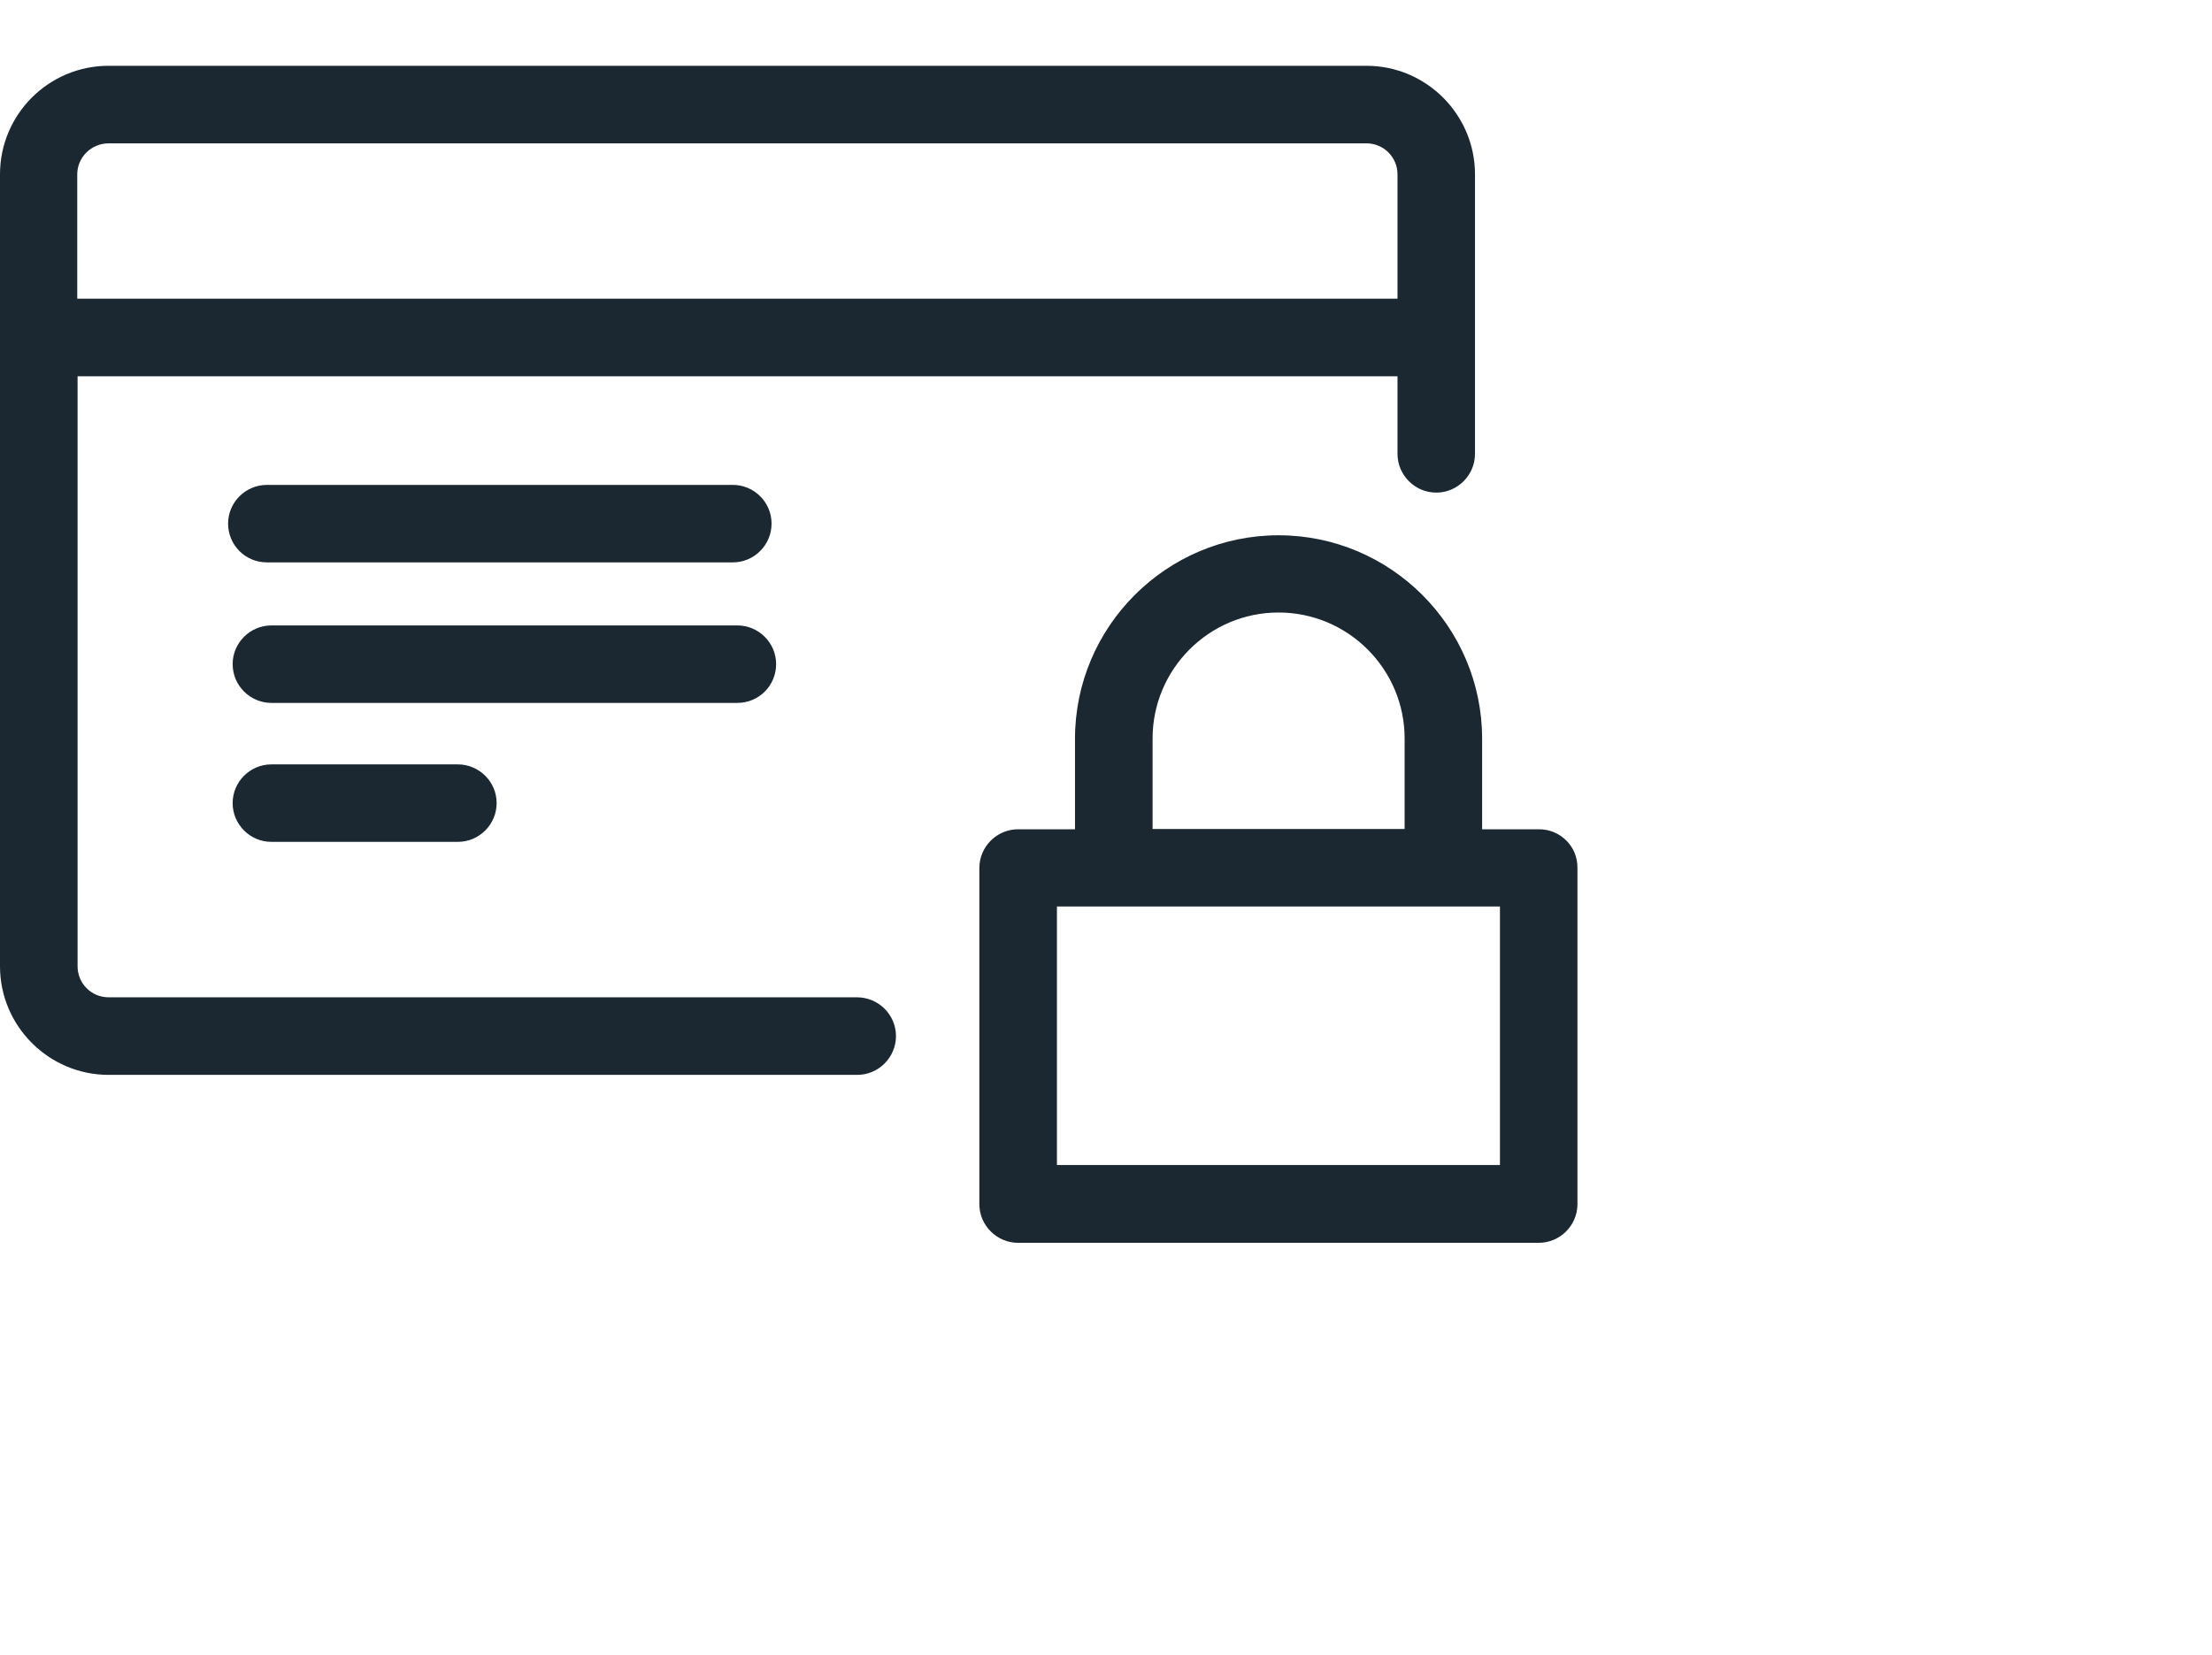 <svg 
 xmlns="http://www.w3.org/2000/svg"
 xmlns:xlink="http://www.w3.org/1999/xlink"
 width="0.278in" height="0.208in">
<path fill-rule="evenodd"  fill="rgb(27, 40, 50)"
 d="M18.564,14.999 L12.284,14.999 C12.027,14.999 11.816,14.789 11.816,14.532 L11.816,10.476 C11.816,10.218 12.027,10.008 12.284,10.008 L12.970,10.008 L12.970,8.916 C12.970,7.563 14.073,6.460 15.426,6.460 C16.779,6.460 17.882,7.563 17.882,8.916 L17.882,10.008 L18.568,10.008 C18.826,10.008 19.036,10.215 19.032,10.476 L19.032,14.532 C19.032,14.789 18.822,14.999 18.564,14.999 ZM16.947,8.913 C16.947,8.074 16.264,7.392 15.426,7.392 C14.588,7.392 13.906,8.074 13.906,8.913 L13.906,10.005 L16.947,10.005 L16.947,8.913 ZM18.097,10.940 L12.752,10.940 L12.752,14.060 L18.097,14.060 L18.097,10.940 ZM3.275,9.225 L5.524,9.225 C5.781,9.225 5.992,9.435 5.992,9.692 C5.992,9.950 5.781,10.160 5.524,10.160 L3.275,10.160 C3.017,10.160 2.807,9.950 2.807,9.692 C2.807,9.435 3.017,9.225 3.275,9.225 ZM8.842,6.787 L3.220,6.787 C2.959,6.787 2.752,6.577 2.752,6.319 C2.752,6.062 2.963,5.852 3.220,5.852 L8.842,5.852 C9.099,5.852 9.309,6.062 9.309,6.319 C9.309,6.577 9.099,6.787 8.842,6.787 ZM8.896,8.483 L3.275,8.483 C3.017,8.483 2.807,8.273 2.807,8.015 C2.807,7.758 3.017,7.548 3.275,7.548 L8.896,7.548 C9.154,7.548 9.364,7.758 9.364,8.015 C9.364,8.273 9.157,8.483 8.896,8.483 ZM17.329,5.945 C17.071,5.945 16.861,5.734 16.861,5.477 L16.861,4.541 L0.936,4.541 L0.936,11.662 C0.936,11.869 1.103,12.036 1.310,12.036 L10.339,12.036 C10.600,12.036 10.810,12.247 10.810,12.504 C10.810,12.761 10.600,12.972 10.343,12.972 L1.310,12.972 C0.589,12.972 -0.000,12.383 -0.000,11.662 L-0.000,2.104 C-0.000,1.383 0.585,0.794 1.310,0.794 L16.487,0.794 C17.208,0.794 17.796,1.383 17.796,2.104 L17.796,5.477 C17.796,5.734 17.586,5.945 17.329,5.945 ZM16.861,2.104 C16.861,1.897 16.693,1.730 16.487,1.730 L1.310,1.730 C1.103,1.730 0.932,1.897 0.932,2.104 L0.932,3.605 L16.861,3.605 L16.861,2.104 Z"/>
</svg>